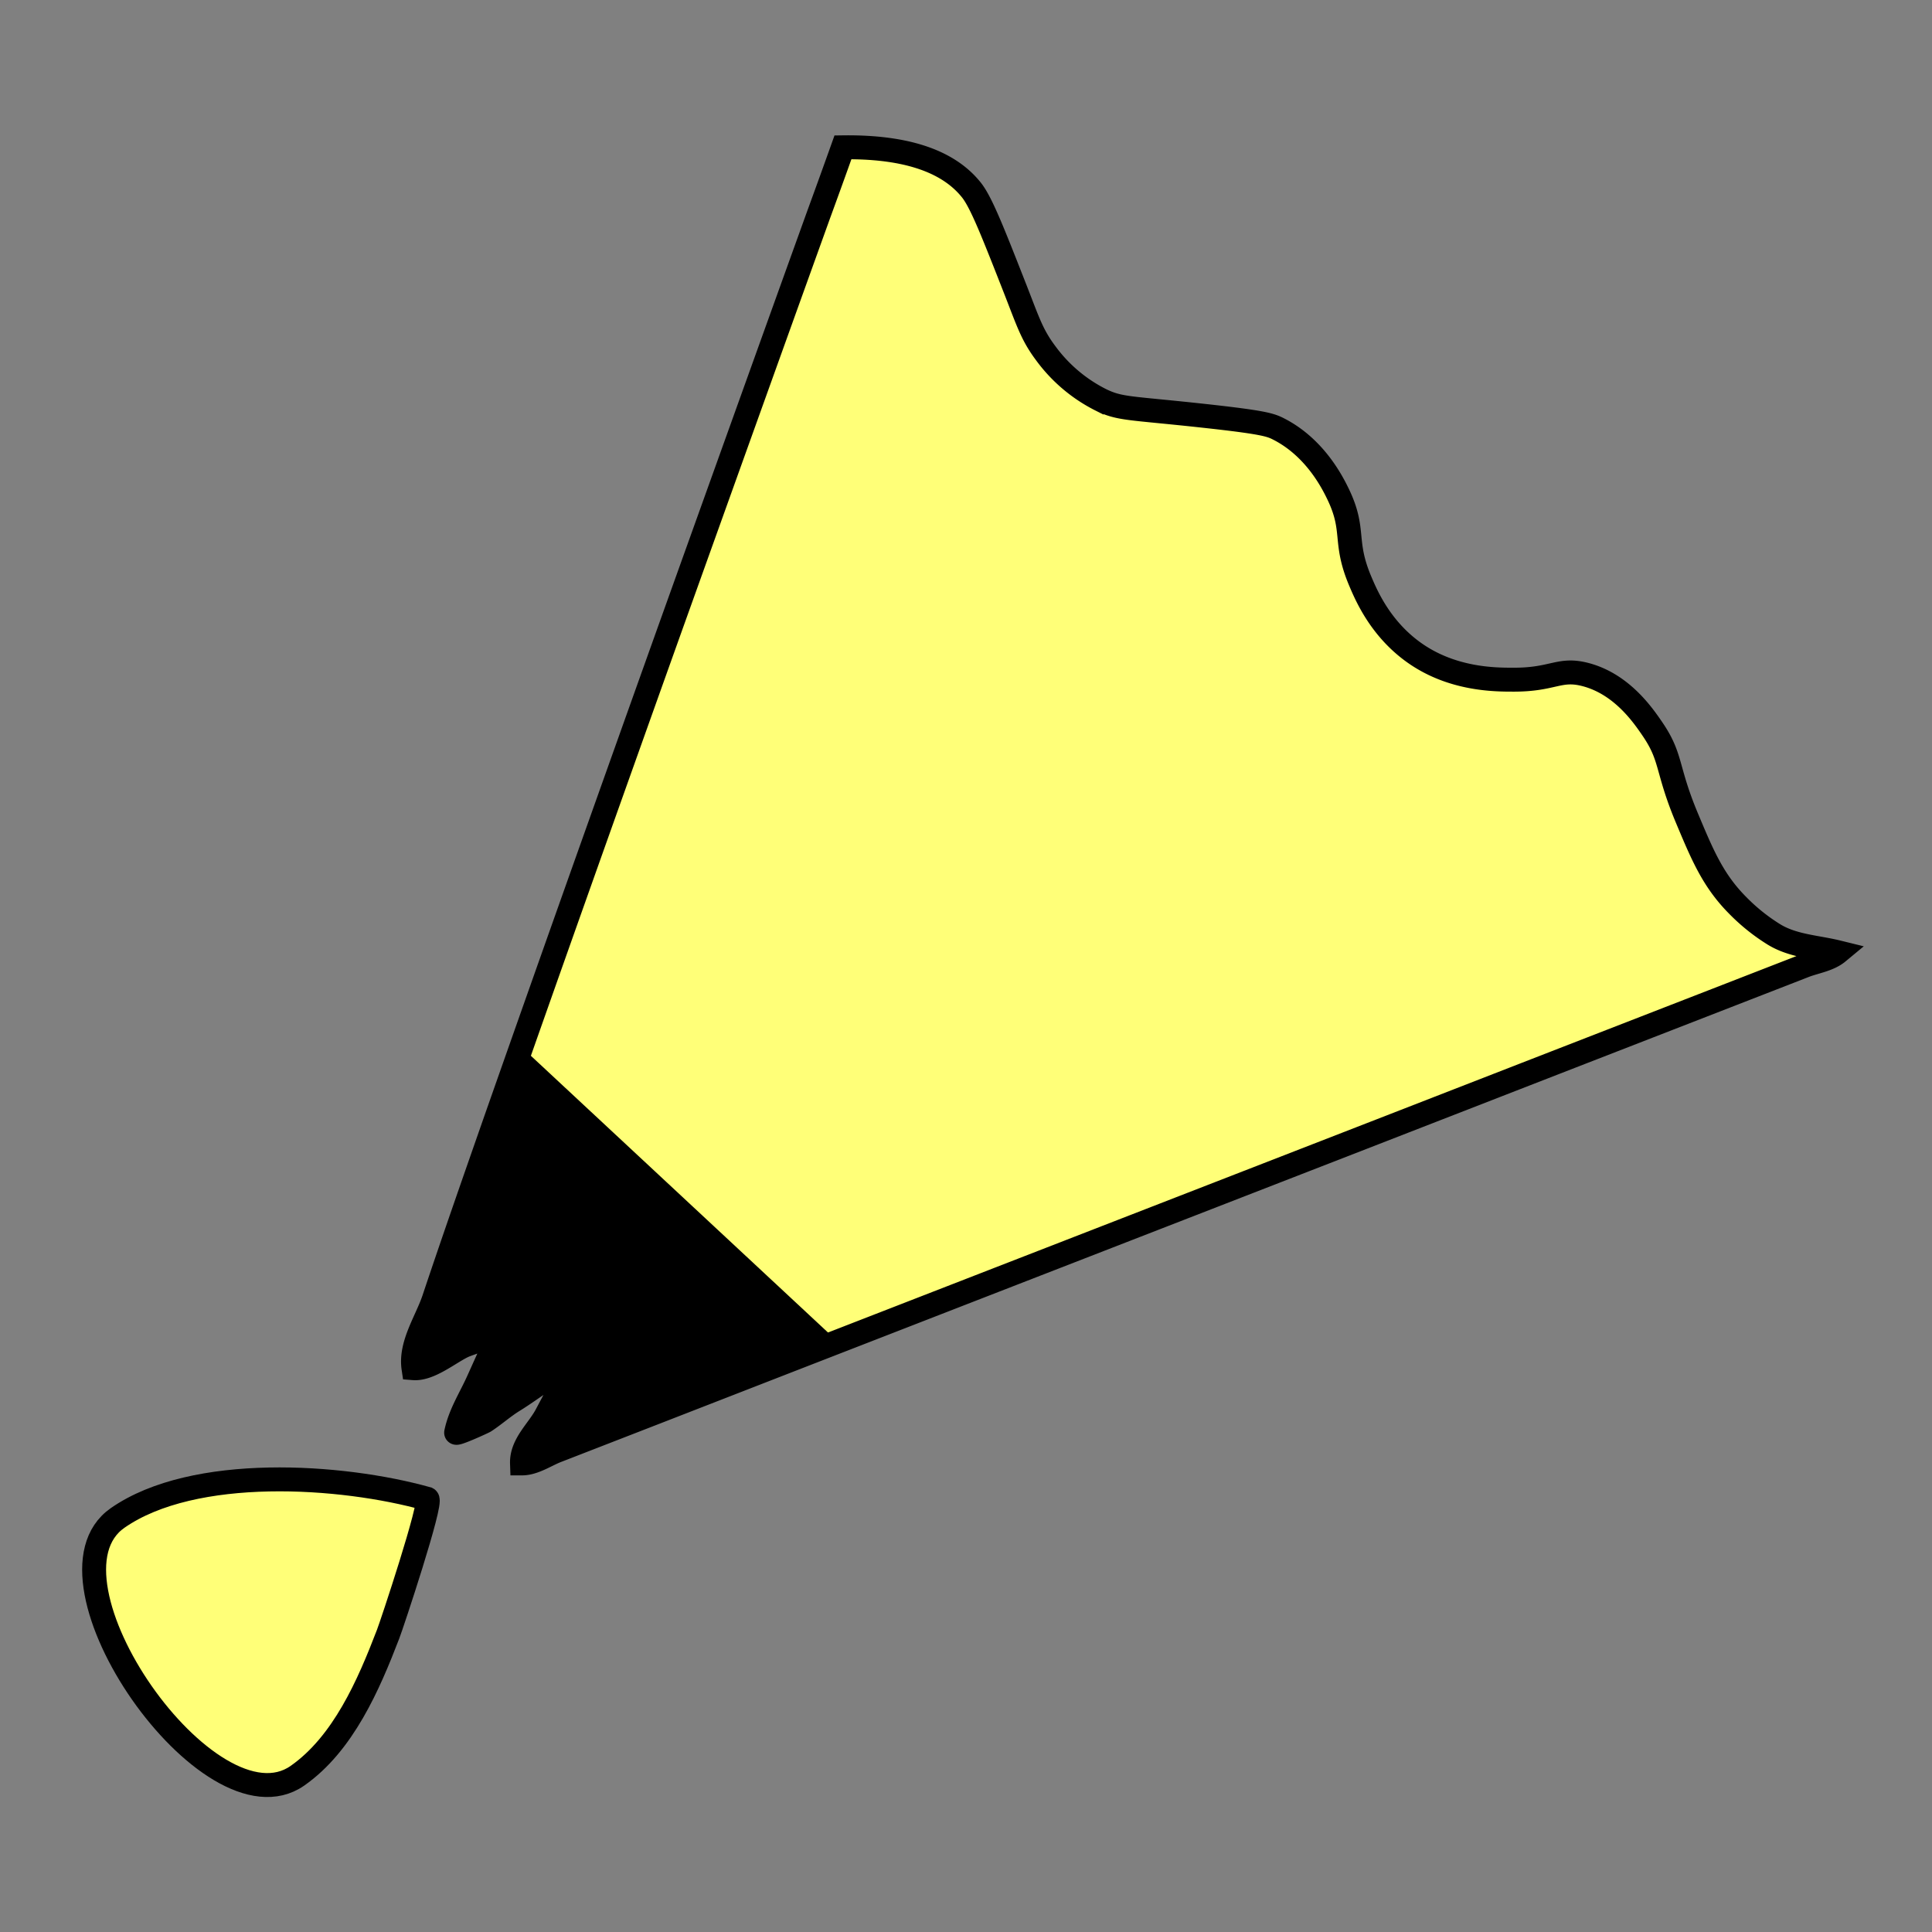 <svg viewBox="0 0 323 323" xmlns="http://www.w3.org/2000/svg">
    <rect x="0" y="0" width="323" height="323" fill="#808080" stroke="none"/>
    <title>ButterScotch Cream</title>
    <g data-name="Layer 2" id="Layer_2">
        <g data-name="Layer 1" id="Layer_1-2">
            <path
                d="M87.27,244.66c2,0,4-1.4,5.79-2.1l16.76-6.51,24.7-9.61,30-11.66,32.66-12.69,32.68-12.7,30.05-11.69,24.78-9.63,17-6.61c1.79-.69,4.05-1,5.57-2.26-3.57-.88-7.42-1-10.64-2.95a32.16,32.16,0,0,1-6.09-4.87c-4.24-4.26-6-8.66-8.62-14.89-3.34-8.08-2.39-9.84-5.64-14.6-1.57-2.3-5.13-7.52-11.19-9.11-4.42-1.16-5.36.89-12.13.85-3,0-10.26,0-16.64-4.6-5.56-4-7.9-9.51-8.91-11.9-2.82-6.68-.77-8.38-3.64-14.41-.92-1.92-3.84-7.86-10-11-1.38-.71-2.64-1.13-12.85-2.24-12.16-1.32-13.63-1.07-16.83-2.61A25.75,25.75,0,0,1,174.79,59c-2.24-3-2.9-5.14-5-10.52-3.86-9.84-5.79-14.76-7.44-16.78-2.91-3.6-8.7-7.24-21.42-7.07q-2,5.61-4.06,11.24-5.22,14.49-10.43,29-7.12,19.83-14.23,39.67-7.74,21.65-15.44,43.32-7.08,19.94-14.09,39.9c-3.42,9.79-6.85,19.59-10.14,29.43-1.22,3.64-4,7.57-3.41,11.55,2.69.21,6-2.6,8.31-3.69,1.06-.5,6-1.93,6.47-3L80,230.72c-1.29,2.91-3.09,5.63-3.74,8.79-.07.36,4.56-1.75,4.8-1.91,1.64-1.08,3.11-2.41,4.79-3.44,3.13-1.93,6.43-4.67,9.84-6-.38.15-1.53,3.08-1.74,3.48-.86,1.62-1.71,3.24-2.57,4.85C90,239.15,87.16,241.43,87.27,244.66Z"
                fill="#ffff78" stroke="#000" stroke-miterlimit="10" stroke-width="4" />
            <path
                d="M139.09,223.39l-48.75,19c-.63.24-1.25.55-1.85.84l-.17.09c.31-.48.67-1,1-1.49a21.92,21.92,0,0,0,1.77-2.69l2.57-4.85c.07-.13.21-.45.39-.87s.74-1.71,1-2.13a1.85,1.85,0,0,1-.69.45L93,228h0a35.37,35.37,0,0,0-7.22,4.18c-1,.7-2,1.37-2.95,2s-1.92,1.32-2.81,2c-.67.52-1.31,1-2,1.45l-.43.2c.29-.61.6-1.23.92-1.85.44-.88.9-1.78,1.31-2.71l3.9-8.75h0l-3.66-1.62a1,1,0,0,1,.2-.32,22.18,22.18,0,0,1-4,1.7c-.76.27-1.3.47-1.66.64a25.61,25.61,0,0,0-2.52,1.42,26.12,26.12,0,0,1-2.87,1.6,24.08,24.08,0,0,1,1.81-5,37.15,37.15,0,0,0,1.42-3.47c3.17-9.49,6.47-18.93,10.13-29.41,1.63-4.67,3.31-9.45,5.11-14.55Z" />
            <path
                d="M71.44,250.58c.9.49-6,21.24-6.56,22.64-3.24,8.44-7.49,18.3-15.16,23.66C35.07,307.09,5,264,19.66,253.78,32.39,244.91,57.12,246.56,71.44,250.58Z"
                fill="#ffff78" stroke="#000" stroke-miterlimit="10" stroke-width="4" />
            <rect fill="none" height="323" width="323" />
        </g>
    </g>
</svg>